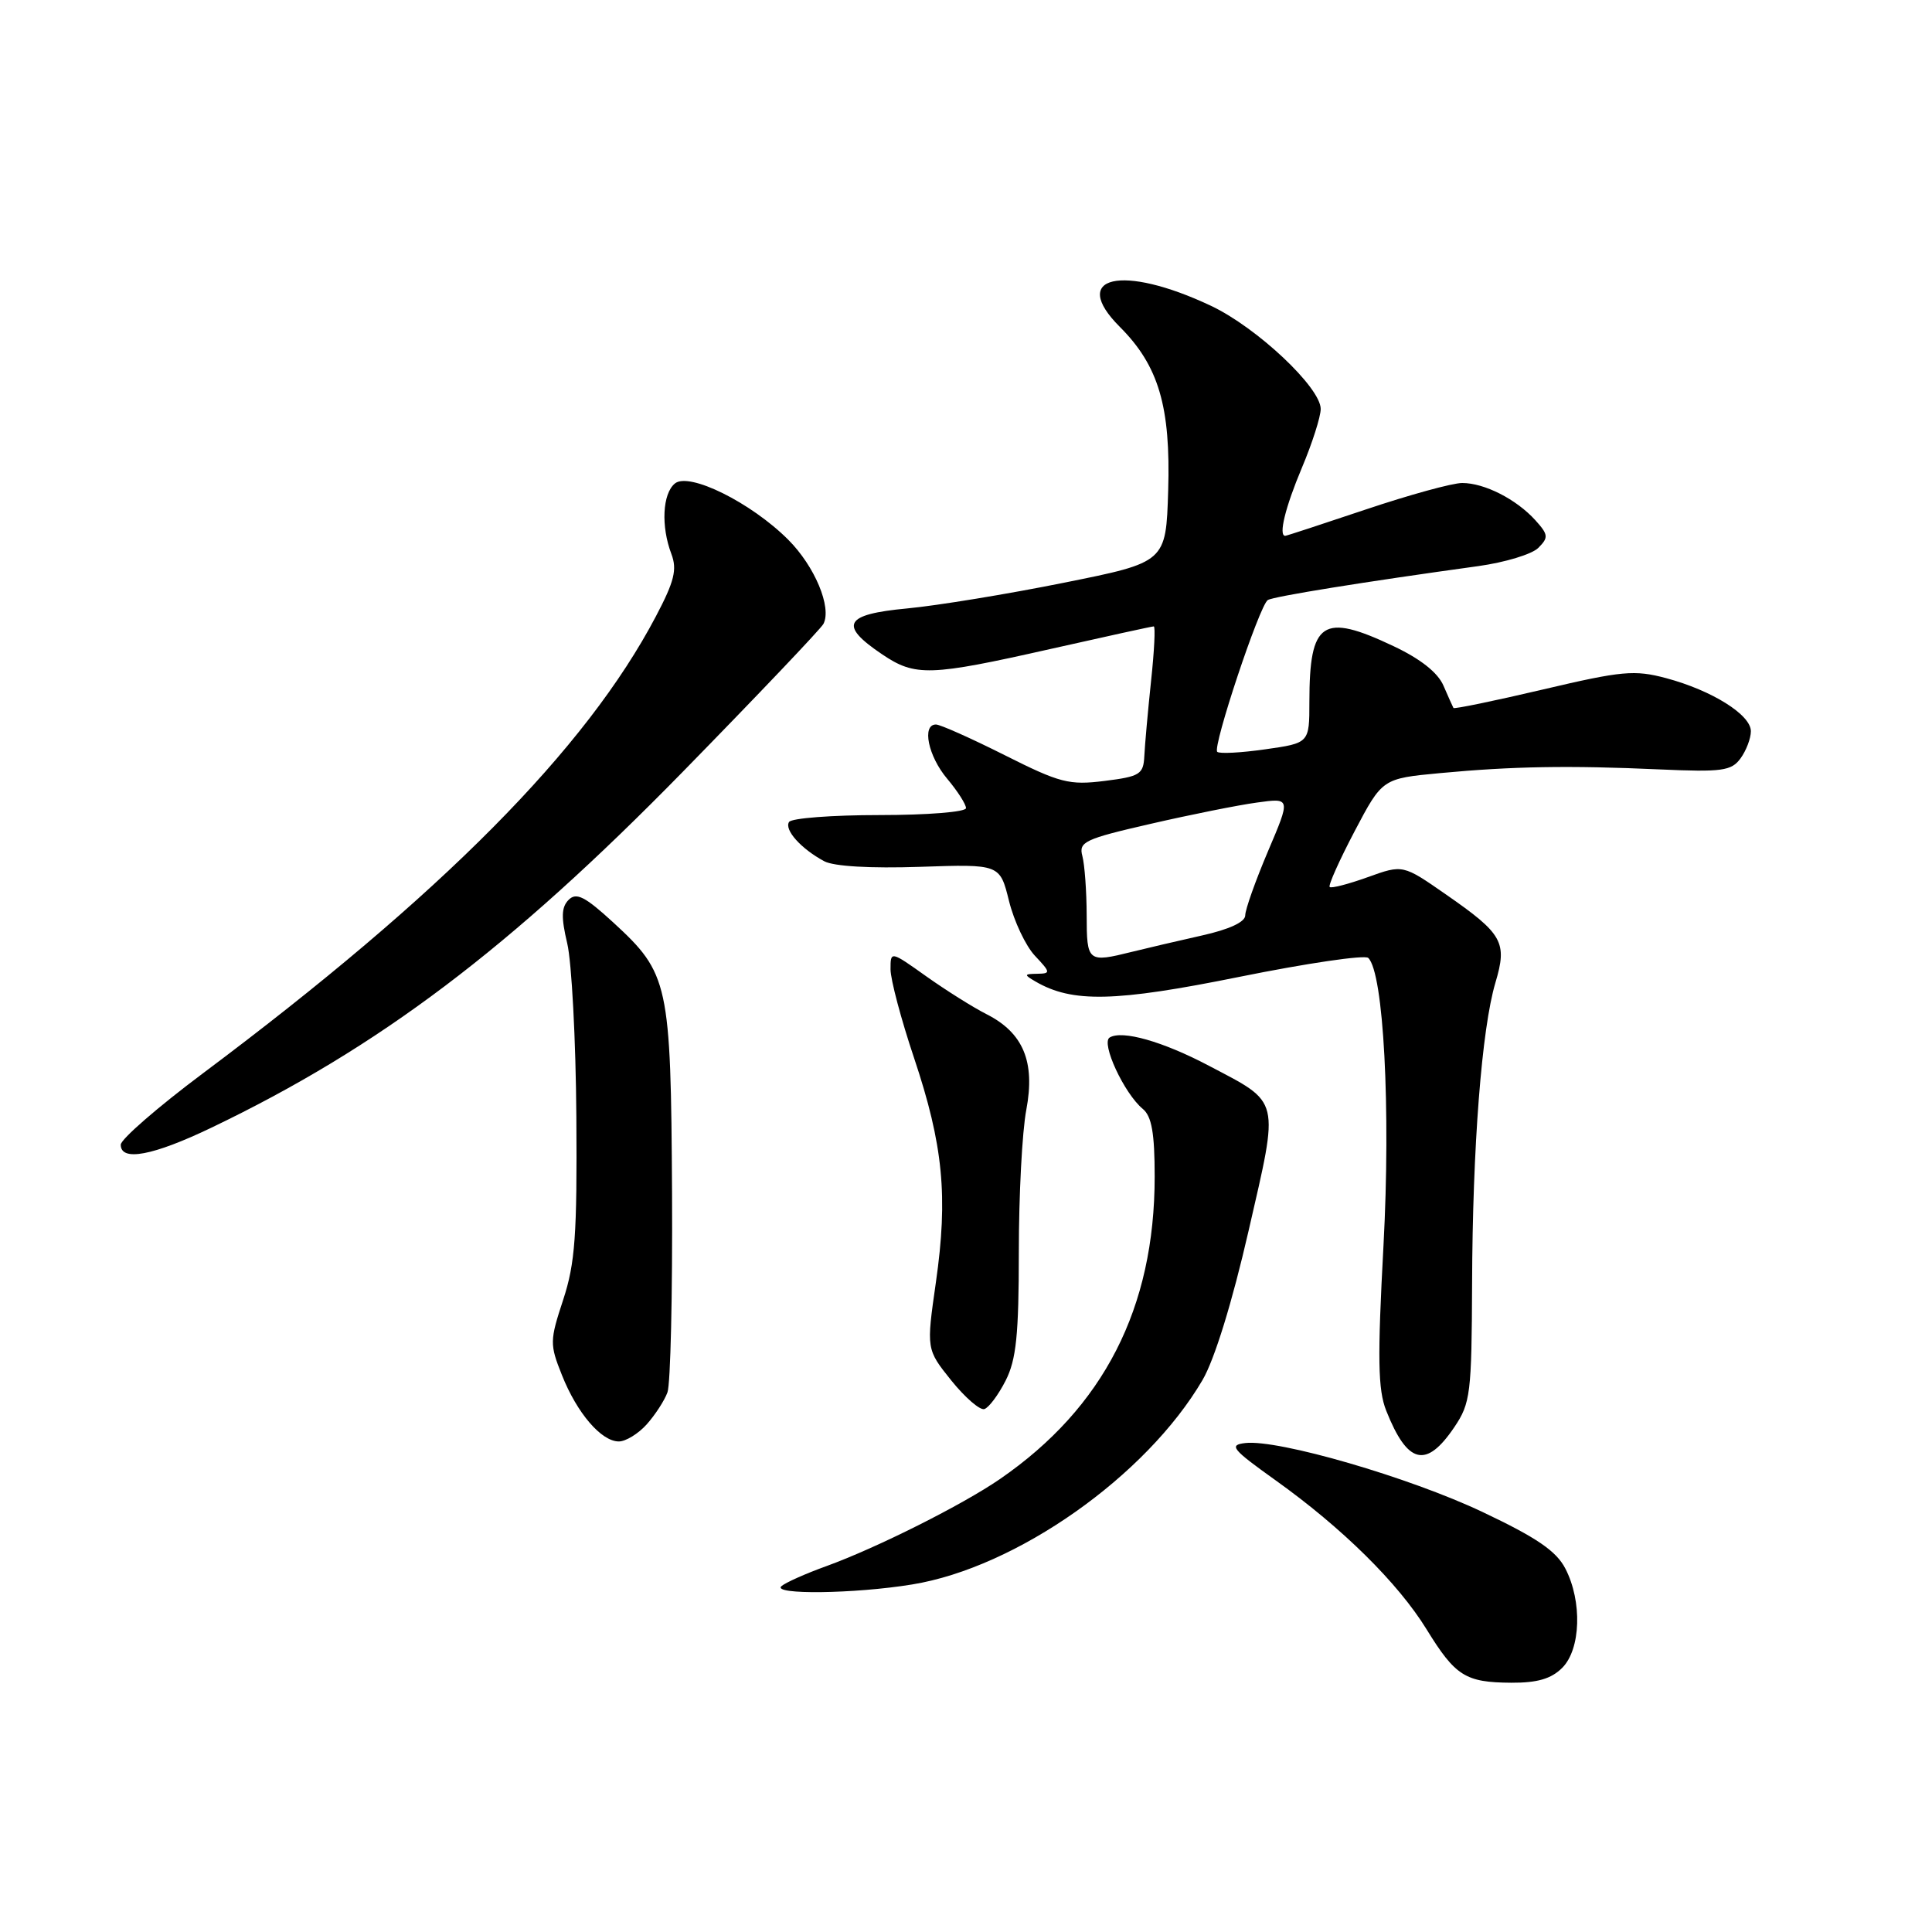 <?xml version="1.0" encoding="UTF-8" standalone="no"?>
<!DOCTYPE svg PUBLIC "-//W3C//DTD SVG 1.1//EN" "http://www.w3.org/Graphics/SVG/1.1/DTD/svg11.dtd" >
<svg xmlns="http://www.w3.org/2000/svg" xmlns:xlink="http://www.w3.org/1999/xlink" version="1.1" viewBox="0 0 256 256">
 <g >
 <path fill="currentColor"
d=" M 207.00 221.00 C 209.47 218.53 209.67 212.20 207.42 207.85 C 206.22 205.52 203.63 203.75 196.45 200.35 C 186.75 195.75 169.39 190.71 165.01 191.21 C 162.79 191.47 163.23 192.01 169.01 196.14 C 177.86 202.46 185.25 209.76 189.02 215.88 C 192.85 222.10 194.17 222.93 200.25 222.97 C 203.70 222.99 205.55 222.45 207.00 221.00 Z  M 120.86 209.95 C 134.67 207.71 151.88 195.60 159.34 182.86 C 160.93 180.15 163.27 172.57 165.45 163.06 C 169.52 145.33 169.75 146.25 160.19 141.22 C 154.09 138.00 148.68 136.46 147.03 137.48 C 145.86 138.21 148.96 144.90 151.43 146.94 C 152.61 147.92 153.00 150.16 153.00 155.91 C 153.00 173.31 146.25 186.51 132.50 195.98 C 127.55 199.39 116.17 205.10 109.50 207.52 C 106.75 208.51 104.07 209.71 103.55 210.17 C 102.22 211.33 113.20 211.20 120.86 209.95 Z  M 192.71 189.10 C 194.85 185.93 195.00 184.65 195.06 170.10 C 195.12 151.92 196.34 136.29 198.15 130.21 C 199.75 124.85 199.13 123.75 191.61 118.53 C 185.89 114.55 185.89 114.55 181.23 116.23 C 178.67 117.15 176.40 117.74 176.19 117.53 C 175.98 117.32 177.47 114.00 179.49 110.15 C 183.17 103.16 183.17 103.16 190.83 102.44 C 200.41 101.54 207.90 101.41 219.88 101.95 C 228.18 102.32 229.42 102.15 230.63 100.49 C 231.38 99.46 232.00 97.84 232.00 96.89 C 232.00 94.71 226.85 91.49 220.78 89.86 C 216.58 88.74 214.94 88.89 204.45 91.36 C 198.03 92.87 192.69 93.97 192.59 93.81 C 192.49 93.64 191.90 92.31 191.27 90.86 C 190.53 89.13 188.22 87.30 184.63 85.61 C 175.24 81.16 173.51 82.31 173.50 92.98 C 173.50 98.46 173.50 98.46 167.64 99.29 C 164.42 99.75 161.57 99.90 161.29 99.62 C 160.64 98.98 166.90 80.18 167.99 79.51 C 168.76 79.03 180.75 77.10 195.90 75.01 C 199.42 74.52 202.99 73.44 203.83 72.60 C 205.21 71.22 205.17 70.85 203.44 68.93 C 200.92 66.15 196.70 64.00 193.75 64.00 C 192.45 64.00 186.72 65.58 181.00 67.50 C 175.28 69.42 170.47 71.00 170.30 71.00 C 169.38 71.00 170.30 67.23 172.50 62.00 C 173.88 58.73 175.00 55.22 175.00 54.19 C 175.00 51.35 166.56 43.41 160.48 40.53 C 148.67 34.95 141.63 36.56 148.38 43.31 C 153.53 48.46 155.13 53.88 154.79 65.00 C 154.50 74.50 154.50 74.50 141.00 77.21 C 133.57 78.71 124.22 80.24 120.21 80.62 C 111.86 81.40 111.10 82.81 116.90 86.71 C 121.28 89.66 123.19 89.60 139.16 86.00 C 146.48 84.35 152.65 83.00 152.88 83.00 C 153.11 83.00 152.95 86.26 152.52 90.25 C 152.10 94.24 151.70 98.70 151.63 100.17 C 151.51 102.60 151.06 102.89 146.35 103.48 C 141.67 104.06 140.46 103.75 133.12 100.06 C 128.68 97.83 124.58 96.00 124.02 96.00 C 122.12 96.00 122.98 100.19 125.50 103.18 C 126.88 104.82 128.00 106.57 128.00 107.08 C 128.00 107.59 122.89 108.00 116.56 108.00 C 110.27 108.00 104.86 108.41 104.55 108.92 C 103.90 109.97 106.16 112.48 109.22 114.12 C 110.49 114.80 115.36 115.08 121.89 114.86 C 132.49 114.50 132.49 114.50 133.70 119.39 C 134.37 122.08 135.91 125.34 137.13 126.64 C 139.23 128.87 139.24 129.00 137.42 129.03 C 135.68 129.06 135.66 129.15 137.20 130.05 C 142.08 132.90 147.75 132.77 164.22 129.44 C 173.17 127.63 180.86 126.50 181.30 126.93 C 183.34 128.90 184.29 146.92 183.32 165.02 C 182.51 180.05 182.58 184.14 183.68 186.92 C 186.51 194.04 188.98 194.63 192.71 189.10 Z  M 85.68 188.75 C 86.79 187.51 88.04 185.60 88.44 184.50 C 88.85 183.40 89.12 171.52 89.05 158.11 C 88.89 130.23 88.62 129.00 81.26 122.23 C 77.51 118.79 76.37 118.21 75.35 119.23 C 74.38 120.21 74.34 121.54 75.16 125.00 C 75.75 127.47 76.30 137.82 76.37 148.00 C 76.48 163.63 76.21 167.39 74.63 172.21 C 72.84 177.65 72.83 178.13 74.46 182.21 C 76.46 187.25 79.68 191.00 82.00 191.00 C 82.91 191.00 84.56 189.99 85.68 188.75 Z  M 133.25 182.94 C 134.66 180.17 135.00 176.87 135.00 165.89 C 135.00 158.40 135.44 149.93 135.99 147.06 C 137.19 140.70 135.60 136.86 130.73 134.39 C 128.95 133.49 125.36 131.23 122.75 129.38 C 118.00 126.00 118.00 126.00 118.00 128.44 C 118.00 129.79 119.40 135.07 121.12 140.19 C 124.98 151.72 125.64 158.54 124.01 169.92 C 122.74 178.79 122.74 178.79 126.05 182.92 C 127.88 185.19 129.85 186.89 130.43 186.71 C 131.02 186.53 132.29 184.83 133.25 182.94 Z  M 28.00 149.43 C 50.20 138.79 67.54 125.70 90.49 102.25 C 100.40 92.12 108.77 83.32 109.11 82.67 C 110.24 80.48 107.96 75.03 104.44 71.51 C 99.52 66.59 91.29 62.51 89.42 64.07 C 87.78 65.43 87.57 69.74 88.96 73.40 C 89.74 75.46 89.36 77.02 86.92 81.65 C 77.66 99.26 58.58 118.51 26.89 142.22 C 20.90 146.70 16.00 150.96 16.00 151.68 C 16.00 153.94 20.26 153.14 28.00 149.43 Z  M 143.99 121.25 C 143.98 118.09 143.72 114.57 143.42 113.43 C 142.91 111.55 143.71 111.17 152.48 109.16 C 157.78 107.94 164.11 106.67 166.57 106.34 C 171.03 105.72 171.03 105.72 168.01 112.81 C 166.36 116.70 165.00 120.52 165.00 121.29 C 165.00 122.17 162.89 123.15 159.25 123.96 C 156.09 124.67 151.93 125.64 150.00 126.12 C 144.12 127.58 144.00 127.48 143.99 121.25 Z "/>
</g>
</svg>